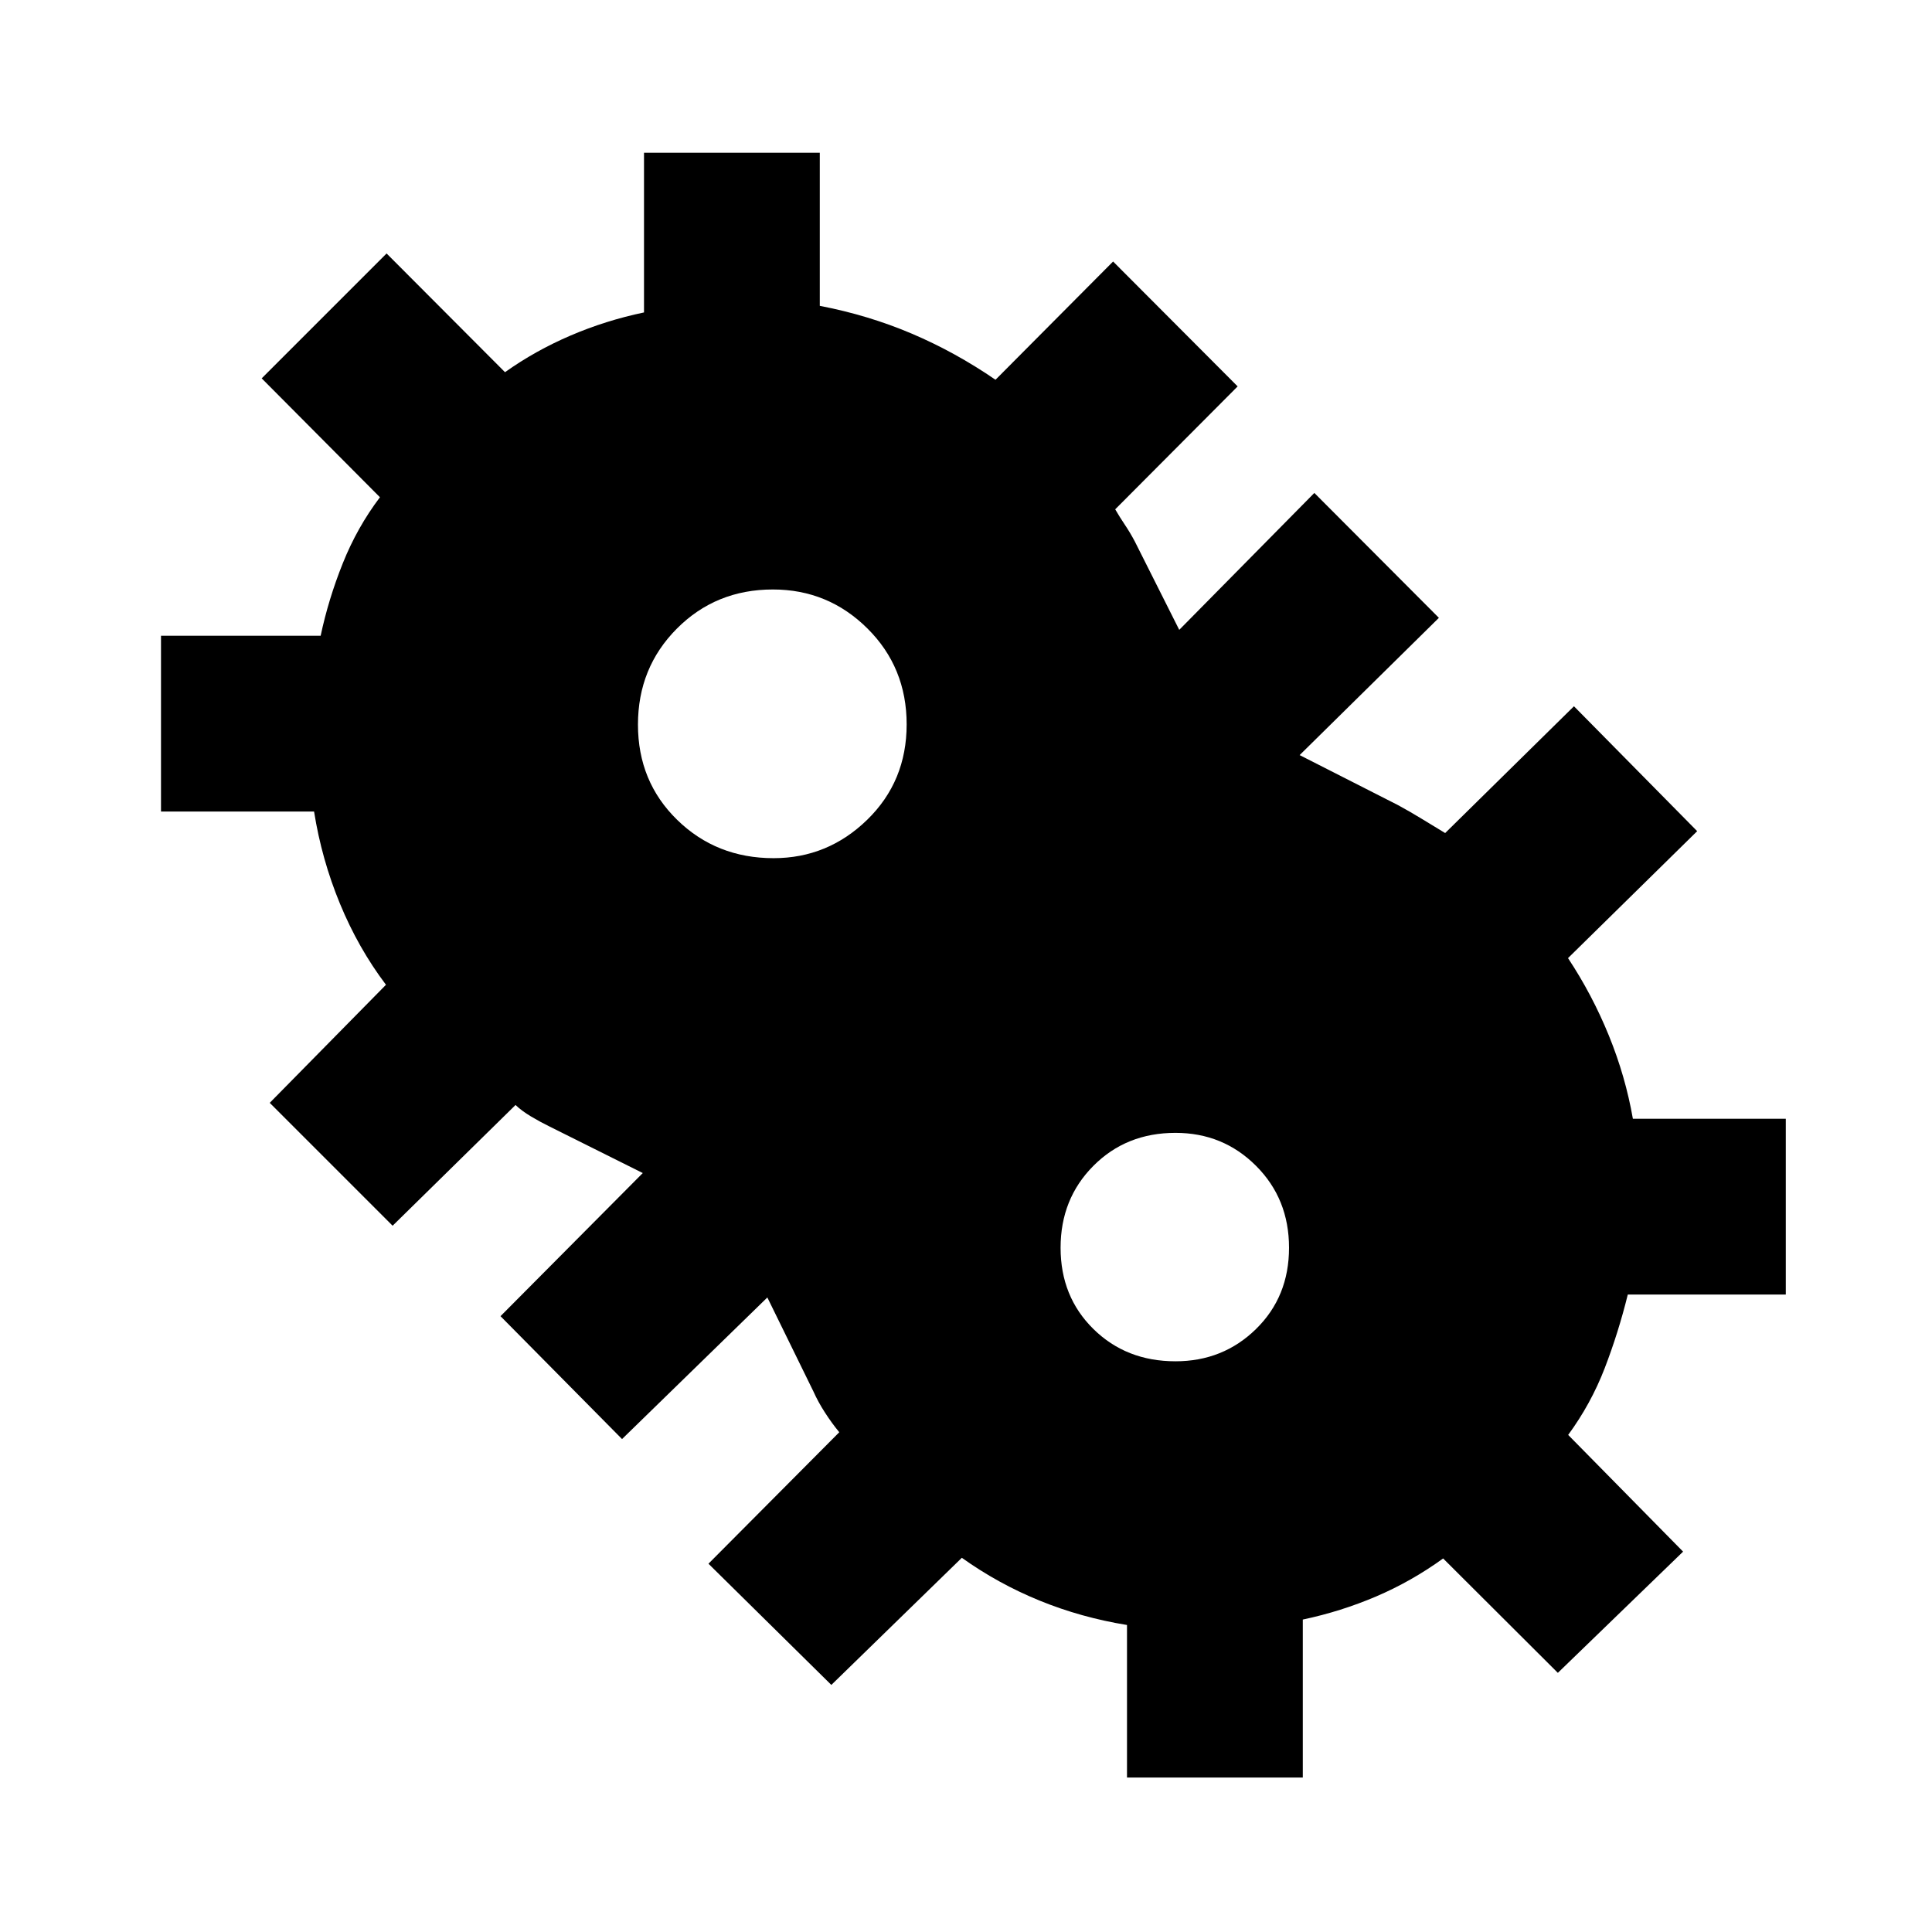 <svg xmlns="http://www.w3.org/2000/svg" height="40" viewBox="0 -960 960 960" width="40"><path d="M413.09-122.77 352.03-183l65-65.33q-3.7-4.49-7.1-9.76-3.41-5.27-5.76-10.53l-22.88-46.68-72.2 70.36L248.7-306l70.69-71.12-46.18-23.05q-4.57-2.22-9.31-5.04-4.73-2.83-7.73-5.73l-61.08 60L134.03-412l57.76-58.67q-13.76-18.21-22.85-40.25-9.1-22.04-12.88-45.82H80v-87.35h79.33q3.84-18.11 10.97-35.94 7.12-17.84 18.49-32.89L130.03-772l62.06-62.06 58.84 59q15.05-10.7 32.55-18.2 17.51-7.51 36.52-11.49v-79.34h87.35v76.07q24.03 4.6 45.67 13.79 21.64 9.2 41.64 22.93l58.43-58.76L614.98-768l-60.84 61.08q2.27 3.92 4.83 7.72t4.95 8.32l22.04 43.85 67.13-68.03L714.98-653l-69.2 68.2 48.85 24.84q6.09 3.3 12.04 6.95 5.95 3.66 11.42 6.95l64-63L843.32-547l-64.18 63.08q12.02 18.17 20.28 38.45 8.26 20.27 11.95 41.38h75.98v87.35h-78.51q-4.67 18.94-11.49 36.63-6.83 17.7-18.13 33.11l57.1 58-62.23 60.23-57-56.84q-15.72 11.37-33.26 18.87-17.55 7.49-36.48 11.49v78.51H560v-75.81q-22.78-3.7-43.38-12.1-20.61-8.4-38.69-21.29l-64.84 63.17Zm-28.7-410.81q26.91 0 46.52-19.08 19.6-19.09 19.6-47.4t-19.5-47.67q-19.5-19.36-46.98-19.36-28.31 0-47.67 19.42Q317-628.25 317-599.94q0 28.31 19.49 47.33 19.49 19.03 47.9 19.03Zm199.7 250q23.65 0 40.03-16.05 16.39-16.05 16.39-40.37 0-24.32-16.39-40.7-16.38-16.39-40.03-16.39-24.49 0-40.79 16.39Q527-364.32 527-340q0 24.32 16.3 40.37 16.3 16.05 40.79 16.05Z"/></svg>